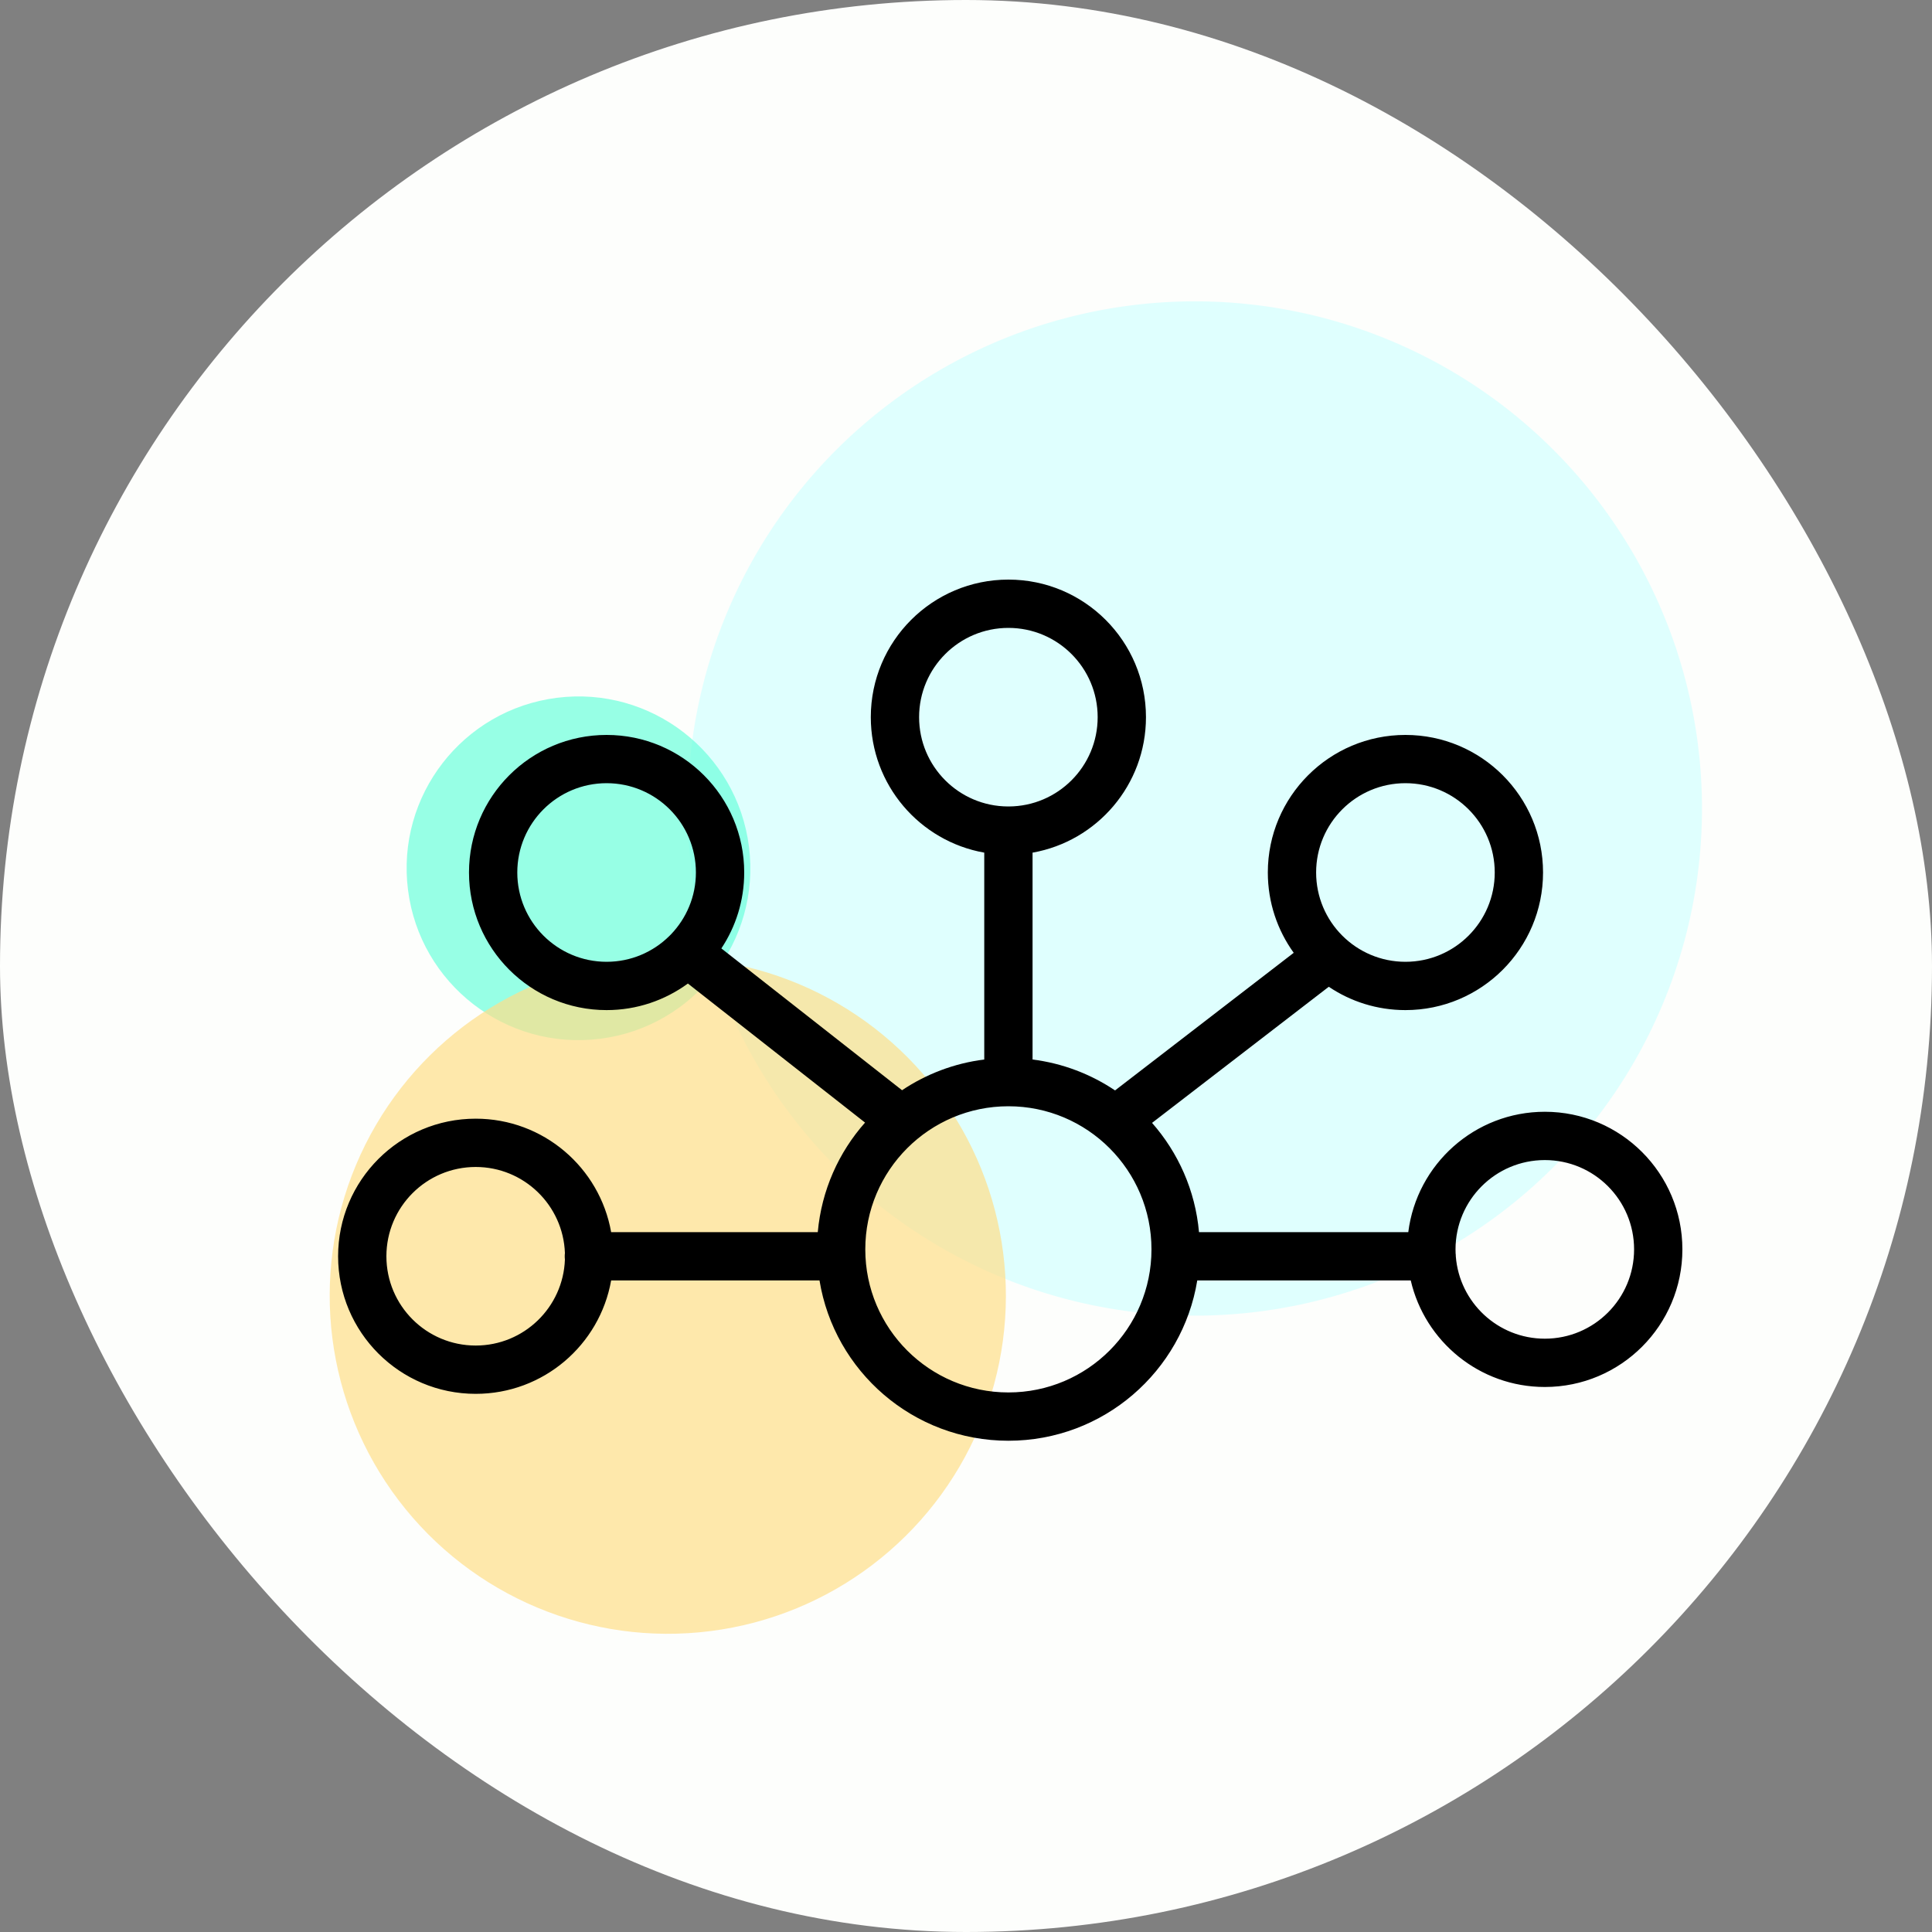 <svg width="40" height="40" viewBox="0 0 40 40" fill="none" xmlns="http://www.w3.org/2000/svg">
<rect x="0" y="0" width="40" height="40" fill="#808080" stroke="none"/>
<rect width="40" height="40" rx="20" fill="#FDFEFC"/>
<circle opacity="0.7" cx="24.738" cy="16.739" r="10.5" transform="rotate(82.766 24.738 16.739)" fill="#D3FFFF"/>
<circle opacity="0.7" cx="11.977" cy="17.977" r="3.558" transform="rotate(82.766 11.977 17.977)" fill="#6DFFDC"/>
<circle opacity="0.7" cx="13.826" cy="26.826" r="7" transform="rotate(82.766 13.826 26.826)" fill="#FFDE89"/>
<path fill-rule="evenodd" clip-rule="evenodd" d="M20.878 13C19.857 13 19.029 13.828 19.029 14.848C19.029 15.867 19.853 16.694 20.871 16.697L20.878 16.697L20.885 16.697C21.902 16.693 22.726 15.867 22.726 14.848C22.726 13.828 21.899 13 20.878 13ZM21.378 17.653C22.713 17.417 23.726 16.251 23.726 14.848C23.726 13.275 22.451 12 20.878 12C19.305 12 18.029 13.275 18.029 14.848C18.029 16.251 19.043 17.417 20.378 17.653V21.936C19.754 22.014 19.175 22.238 18.676 22.572L14.935 19.636C15.234 19.185 15.408 18.645 15.408 18.064C15.408 16.491 14.132 15.216 12.559 15.216C10.986 15.216 9.71 16.491 9.71 18.064C9.71 19.637 10.986 20.913 12.559 20.913C13.188 20.913 13.77 20.708 14.242 20.363L17.91 23.242C17.365 23.857 17.009 24.643 16.931 25.51H12.653C12.417 24.175 11.251 23.161 9.849 23.161C8.275 23.161 7 24.436 7 26.01C7 27.583 8.275 28.858 9.849 28.858C11.251 28.858 12.417 27.845 12.653 26.51H16.967C17.274 28.392 18.908 29.829 20.878 29.829C22.847 29.829 24.481 28.392 24.788 26.51H29.208C29.5 27.773 30.632 28.716 31.984 28.716C33.557 28.716 34.832 27.44 34.832 25.867C34.832 24.294 33.557 23.018 31.984 23.018C30.532 23.018 29.333 24.105 29.157 25.51H24.824C24.747 24.646 24.393 23.863 23.852 23.248L27.511 20.43C27.964 20.735 28.51 20.913 29.098 20.913C30.671 20.913 31.947 19.637 31.947 18.064C31.947 16.491 30.671 15.216 29.098 15.216C27.525 15.216 26.249 16.491 26.249 18.064C26.249 18.685 26.448 19.259 26.785 19.727L23.086 22.576C22.585 22.24 22.005 22.015 21.378 21.936V17.653ZM30.141 26.011C30.141 26.01 30.141 26.01 30.141 26.01C30.141 25.989 30.14 25.968 30.137 25.948C30.136 25.921 30.135 25.894 30.135 25.867C30.135 24.846 30.963 24.018 31.984 24.018C33.005 24.018 33.832 24.846 33.832 25.867C33.832 26.888 33.005 27.716 31.984 27.716C31.011 27.716 30.214 26.964 30.141 26.011ZM9.849 24.161C10.847 24.161 11.661 24.953 11.696 25.944C11.693 25.965 11.692 25.987 11.692 26.01C11.692 26.032 11.693 26.054 11.696 26.076C11.661 27.066 10.847 27.858 9.849 27.858C8.828 27.858 8 27.031 8 26.01C8 24.989 8.828 24.161 9.849 24.161ZM14.408 18.064C14.408 18.562 14.21 19.014 13.89 19.347C13.878 19.358 13.867 19.369 13.856 19.381C13.522 19.71 13.064 19.913 12.559 19.913C11.538 19.913 10.71 19.085 10.71 18.064C10.71 17.043 11.538 16.215 12.559 16.215C13.58 16.215 14.408 17.043 14.408 18.064ZM20.878 22.904C19.242 22.904 17.915 24.231 17.915 25.867C17.915 27.503 19.242 28.829 20.878 28.829C22.514 28.829 23.84 27.503 23.84 25.867C23.84 24.231 22.514 22.904 20.878 22.904ZM29.098 16.215C28.077 16.215 27.249 17.043 27.249 18.064C27.249 19.085 28.077 19.913 29.098 19.913C30.119 19.913 30.947 19.085 30.947 18.064C30.947 17.043 30.119 16.215 29.098 16.215Z" fill="black"/>
</svg>
